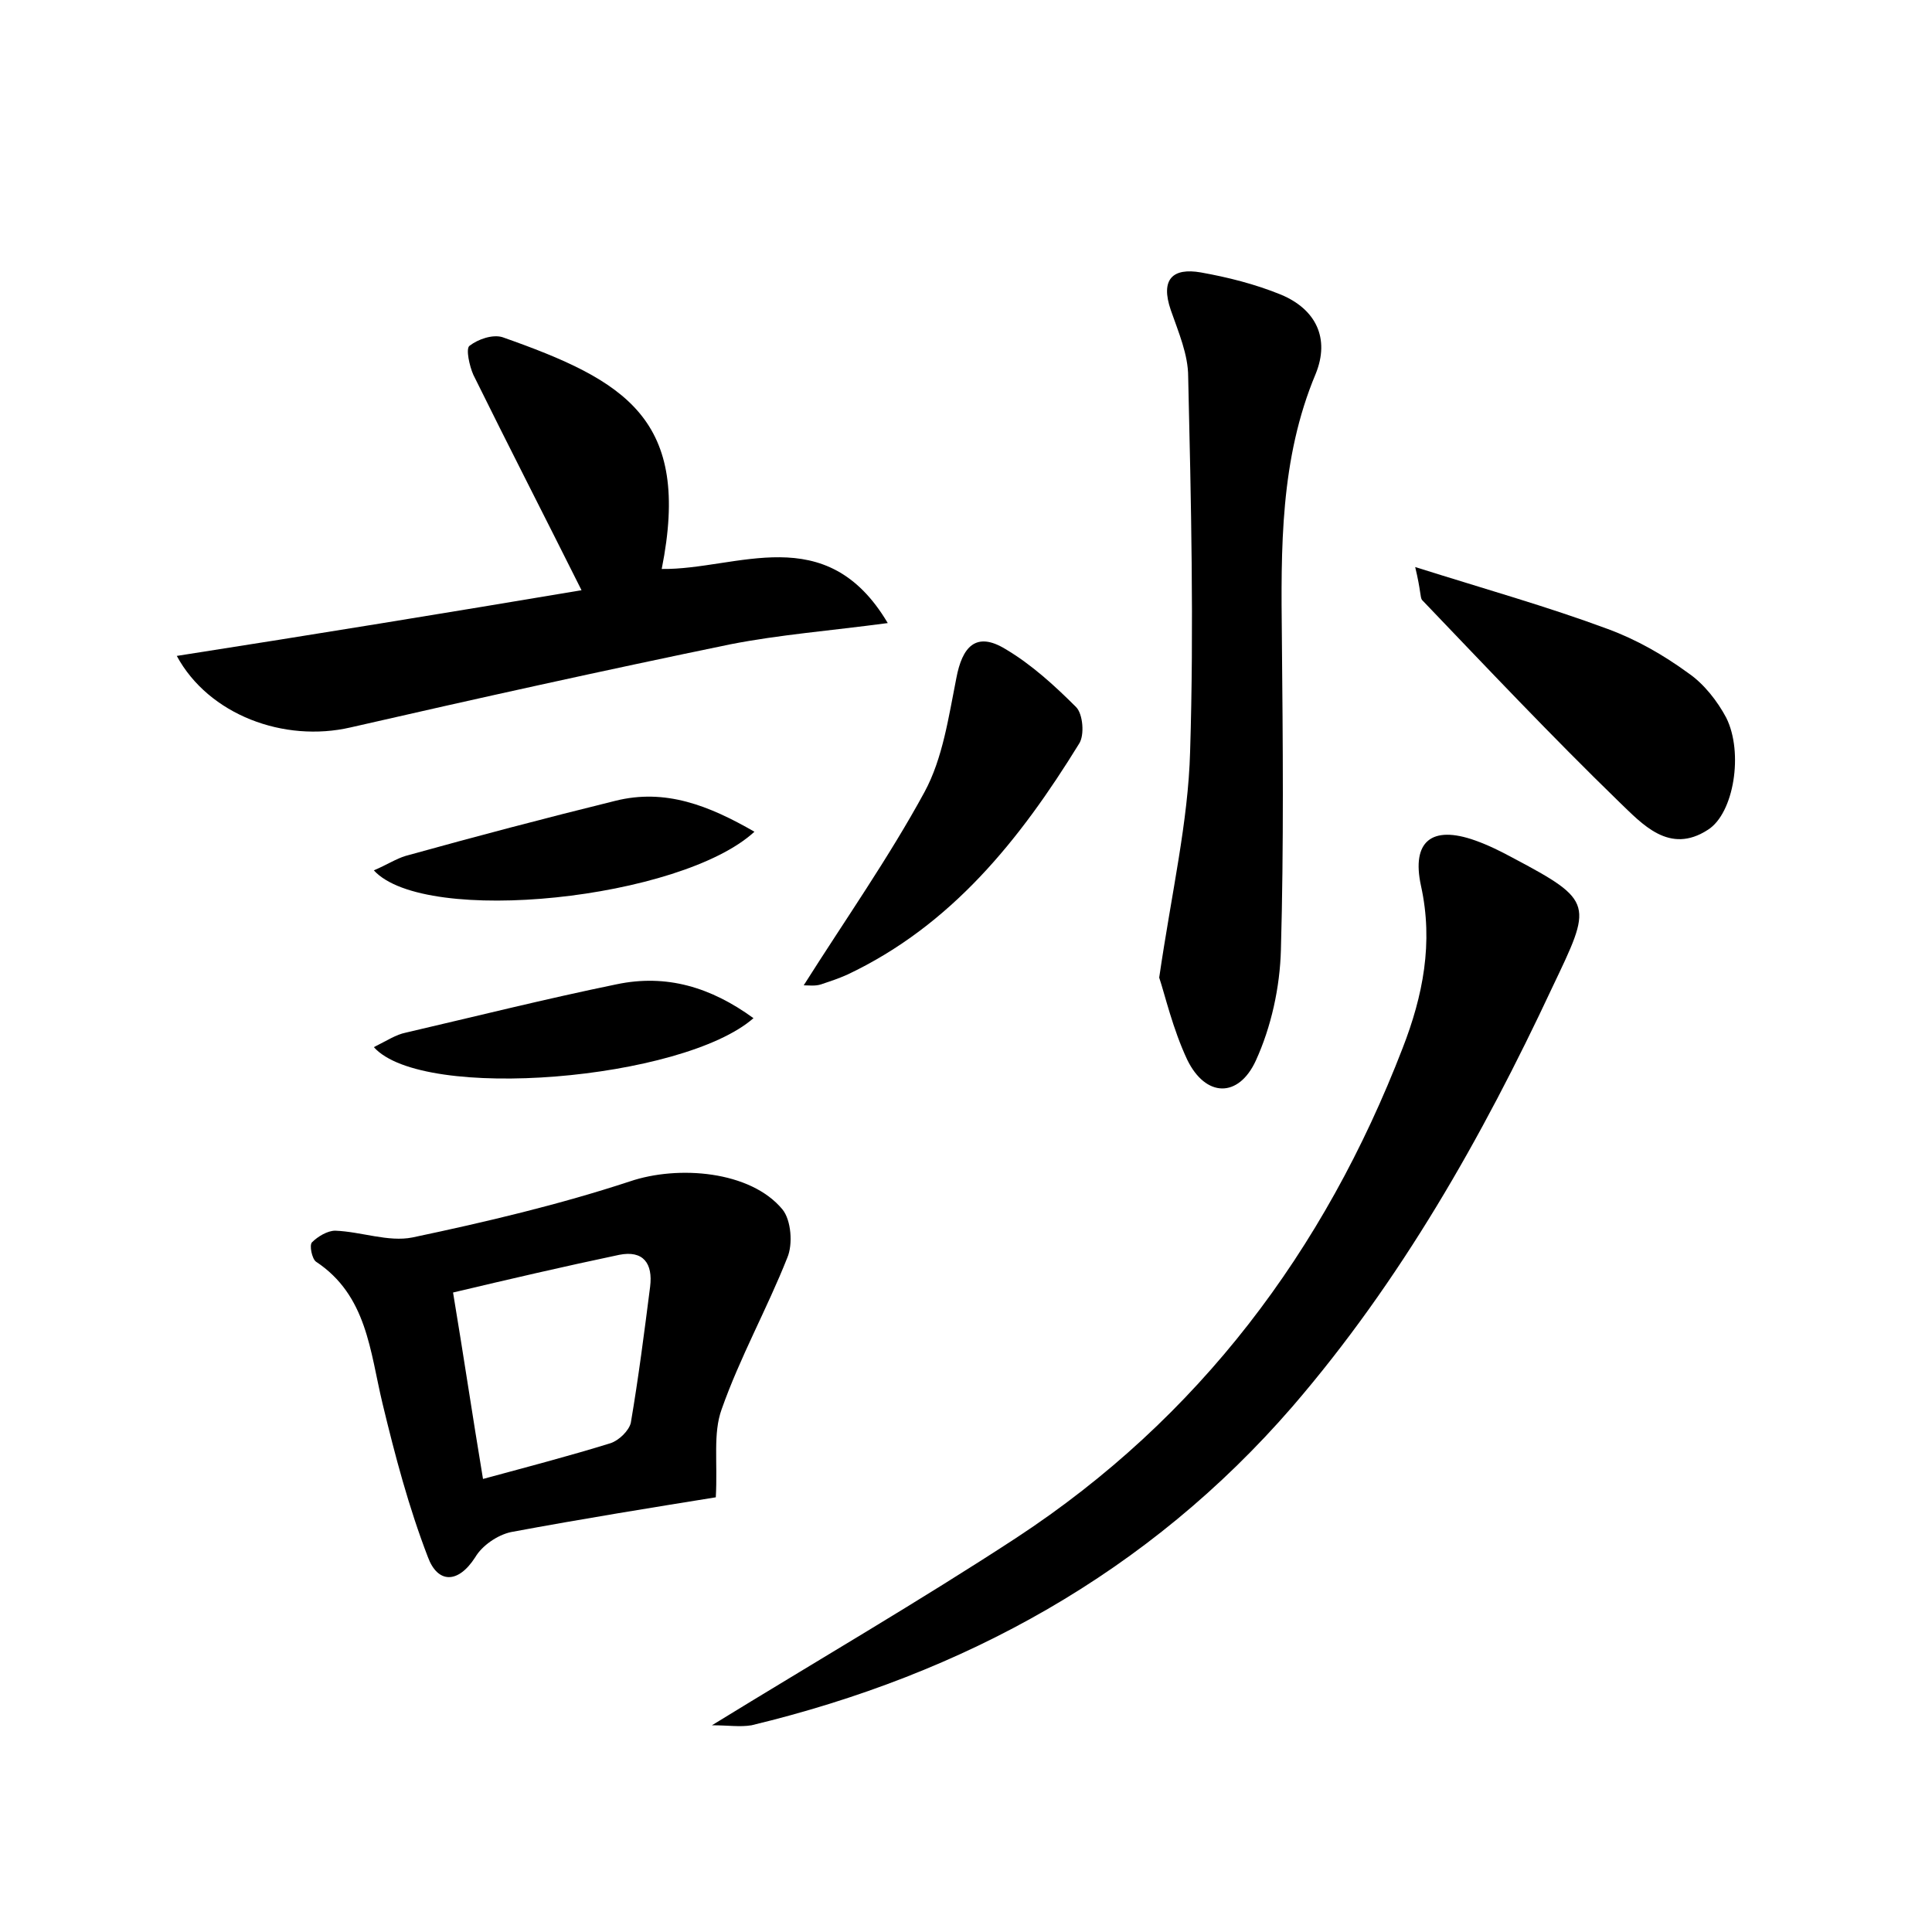<?xml version="1.0" encoding="utf-8"?>
<!-- Generator: Adobe Illustrator 22.0.0, SVG Export Plug-In . SVG Version: 6.00 Build 0)  -->
<svg version="1.1" id="图层_1" xmlns="http://www.w3.org/2000/svg" xmlns:xlink="http://www.w3.org/1999/xlink" x="0px" y="0px"
	 viewBox="0 0 200 200" style="enable-background:new 0 0 200 200;" xml:space="preserve">
<style type="text/css">
	.st1{fill:#010000;}
	.st4{fill:#fbfafc;}
</style>
<g>
	
	<path d="M73.7,178.6c10.9-6.7,21.4-12.8,31.5-19.4c18.9-12.4,31.9-29.7,40-50.7c2.1-5.4,3.2-10.9,1.9-16.8c-1-4.6,1.1-6.3,5.6-4.7
		c1.4,0.5,2.6,1.1,3.9,1.8c8.5,4.5,8.2,4.8,4.1,13.4c-7.3,15.6-15.7,30.4-26.9,43.4c-14.9,17.2-34,27.7-56,33
		C76.6,178.8,75.4,178.6,73.7,178.6z"/>
	<path d="M60.2,61.1c-3.9-7.8-7.6-15-11.2-22.3c-0.4-0.9-0.8-2.7-0.4-3c0.9-0.7,2.4-1.2,3.4-0.9c12.8,4.5,19.6,8.5,16.5,24
		c7.8,0.1,17-5.2,23.4,5.6c-6,0.8-11.2,1.2-16.3,2.2c-13.1,2.7-26.2,5.6-39.3,8.6c-6.9,1.6-14.7-1.3-18-7.4
		C32.4,65.7,46.5,63.4,60.2,61.1z"/>
	<path d="M74.1,155c-6.2,1-13.7,2.2-21.2,3.6c-1.4,0.3-3,1.4-3.7,2.6c-1.8,2.8-3.9,2.7-4.9,0c-2-5.2-3.4-10.5-4.7-15.9
		c-1.3-5.4-1.6-11.2-6.9-14.7c-0.4-0.3-0.7-1.7-0.4-2c0.6-0.6,1.6-1.2,2.4-1.2c2.7,0.1,5.5,1.2,8,0.7c7.6-1.6,15.2-3.4,22.5-5.8
		c5-1.7,12.5-1.1,15.8,2.9c0.9,1.1,1.1,3.6,0.5,5c-2.1,5.3-4.9,10.3-6.8,15.7C73.8,148.4,74.3,151.3,74.1,155z M50,153.1
		c4.8-1.3,9-2.4,13.2-3.7c0.9-0.3,1.9-1.3,2.1-2.1c0.8-4.7,1.4-9.4,2-14.1c0.3-2.4-0.7-3.8-3.2-3.3c-5.7,1.2-11.3,2.5-17.2,3.9
		C48,140.4,48.9,146.5,50,153.1z"/>
	<path d="M120,101.2c1.3-8.9,3-16.1,3.2-23.4c0.4-12.9,0.1-25.9-0.2-38.8c0-2.3-1-4.6-1.8-6.9c-1.1-3.2,0.2-4.4,3.1-3.9
		c2.8,0.5,5.6,1.2,8.3,2.3c3.6,1.5,5.1,4.5,3.6,8.2c-3.7,8.8-3.6,18.1-3.5,27.4c0.1,10.7,0.2,21.5-0.1,32.2c-0.1,3.9-1,8-2.6,11.5
		c-1.8,3.9-5.2,3.8-7.1-0.1C121.4,106.5,120.6,103,120,101.2z"/>
	<path d="M146.5,58.7c7.3,2.3,13.7,4.1,19.9,6.4c3,1.1,5.8,2.7,8.4,4.6c1.6,1.1,3,2.9,3.9,4.6c1.8,3.6,0.8,9.9-1.9,11.6
		c-4,2.6-6.8-0.6-9.2-2.9c-7-6.8-13.7-13.9-20.4-20.9C147,61.8,147.1,61.2,146.5,58.7z"/>
	<path d="M83.2,102c4.3-6.8,8.8-13.2,12.5-20c1.9-3.5,2.5-7.8,3.3-11.8c0.6-3.2,2-4.9,5.1-3c2.7,1.6,5.1,3.8,7.3,6
		c0.7,0.7,0.9,2.9,0.3,3.8c-6.1,9.9-13.2,18.8-24,23.9c-0.9,0.4-1.8,0.7-2.7,1C84.4,102.1,83.7,102,83.2,102z"/>
	<path d="M38.7,90.1c1.4-0.6,2.3-1.2,3.3-1.5c7.2-2,14.4-3.9,21.7-5.7c5.2-1.3,9.7,0.5,14.4,3.2C70.5,93.1,44,95.9,38.7,90.1z"/>
	<path d="M38.7,108.4c1.4-0.7,2.3-1.3,3.3-1.5c7.3-1.7,14.5-3.5,21.8-5c5.2-1.1,9.8,0.3,14.2,3.5C70.7,111.8,43.8,114.1,38.7,108.4z
		"/>
	
</g>
</svg>
